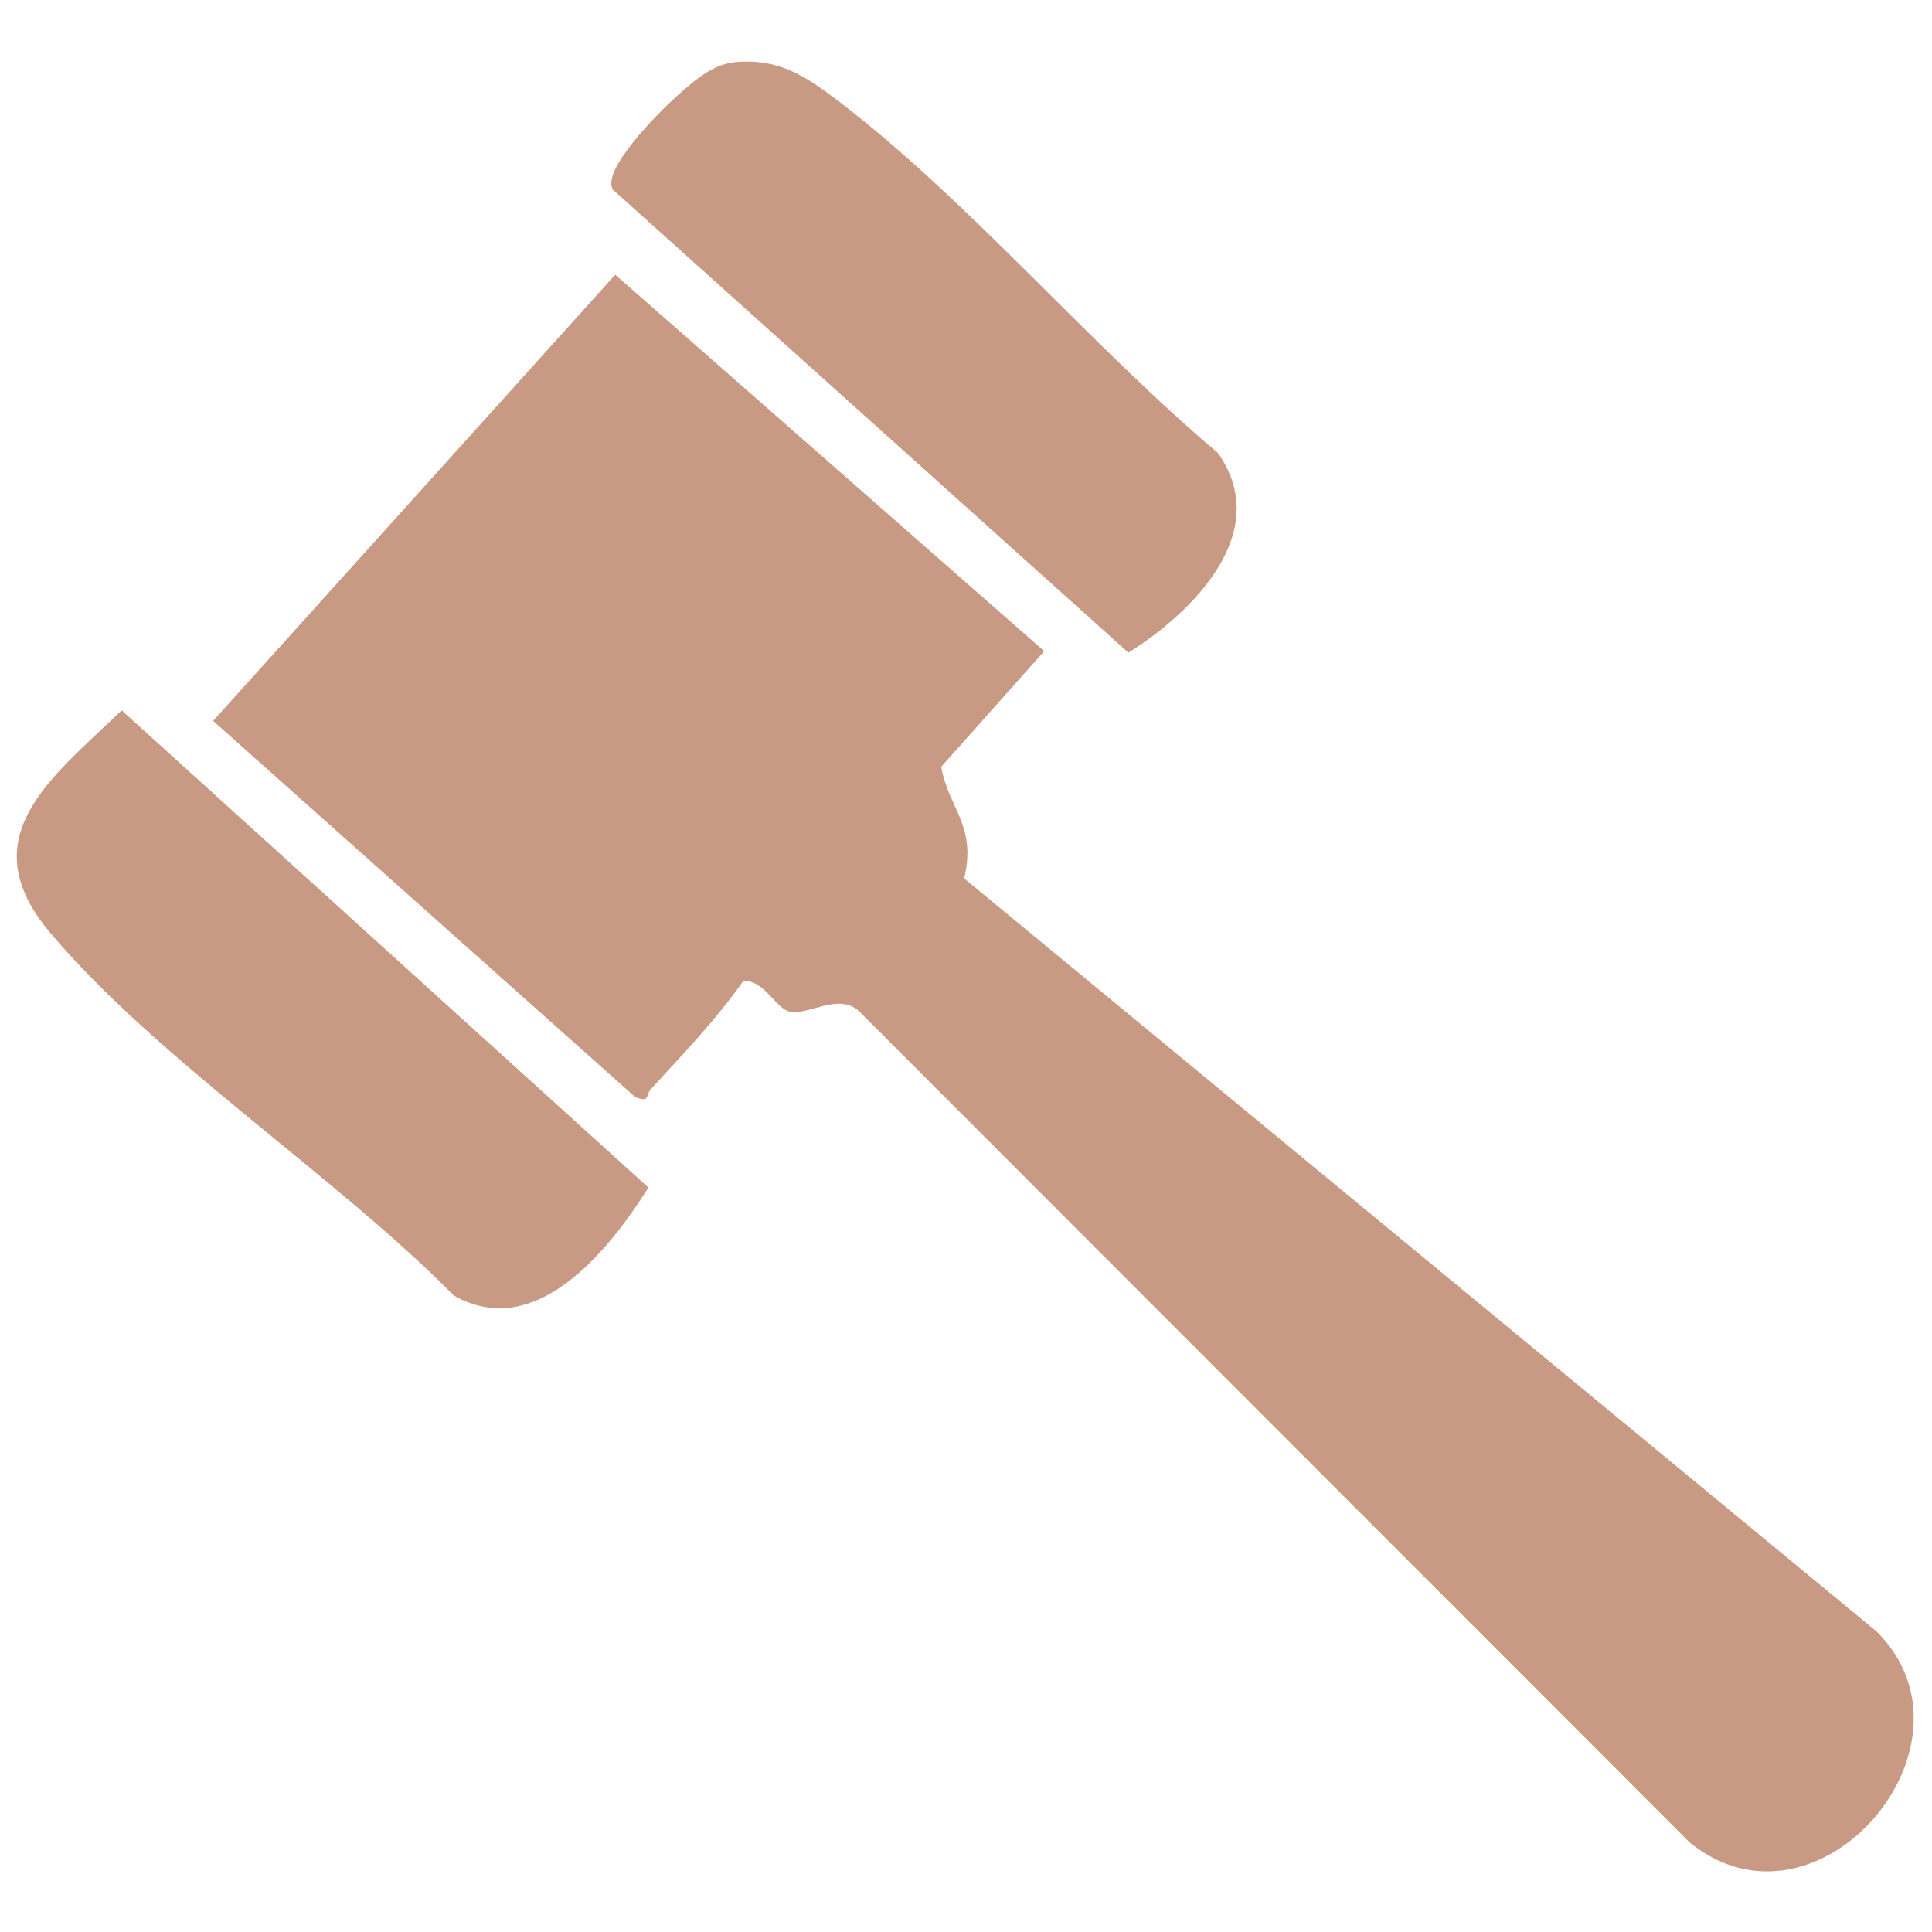 <?xml version="1.0" encoding="UTF-8"?>
<svg id="Capa_1" data-name="Capa 1" xmlns="http://www.w3.org/2000/svg" viewBox="0 0 32 32">
  <defs>
    <style>
      .cls-1 {
        fill: #c99a83;
      }
    </style>
  </defs>
  <path class="cls-1" d="M17.3,10.78l-1.71,1.92c.12.69.59.97.38,1.85l15.11,12.47c1.89,1.87-.97,5.22-3.09,3.5l-13.75-13.76c-.35-.34-.86.08-1.18-.01-.22-.07-.42-.53-.75-.5-.45.64-1.01,1.22-1.53,1.79-.09.1-.01.23-.26.13l-6.99-6.23,6.66-7.39,7.1,6.23Z"/>
  <path class="cls-1" d="M2.02,11.77l8.72,7.9c-.65,1.03-1.86,2.56-3.22,1.79-1.97-1.99-4.9-3.9-6.68-6-1.35-1.59.01-2.57,1.17-3.69Z"/>
  <path class="cls-1" d="M12.17,1.03c.75-.07,1.2.25,1.75.67,2.13,1.63,4.17,4.05,6.25,5.8.94,1.32-.44,2.66-1.48,3.31L10.15,3.14c-.19-.32.74-1.26,1.04-1.53.27-.24.59-.54.98-.58Z"/>
</svg>